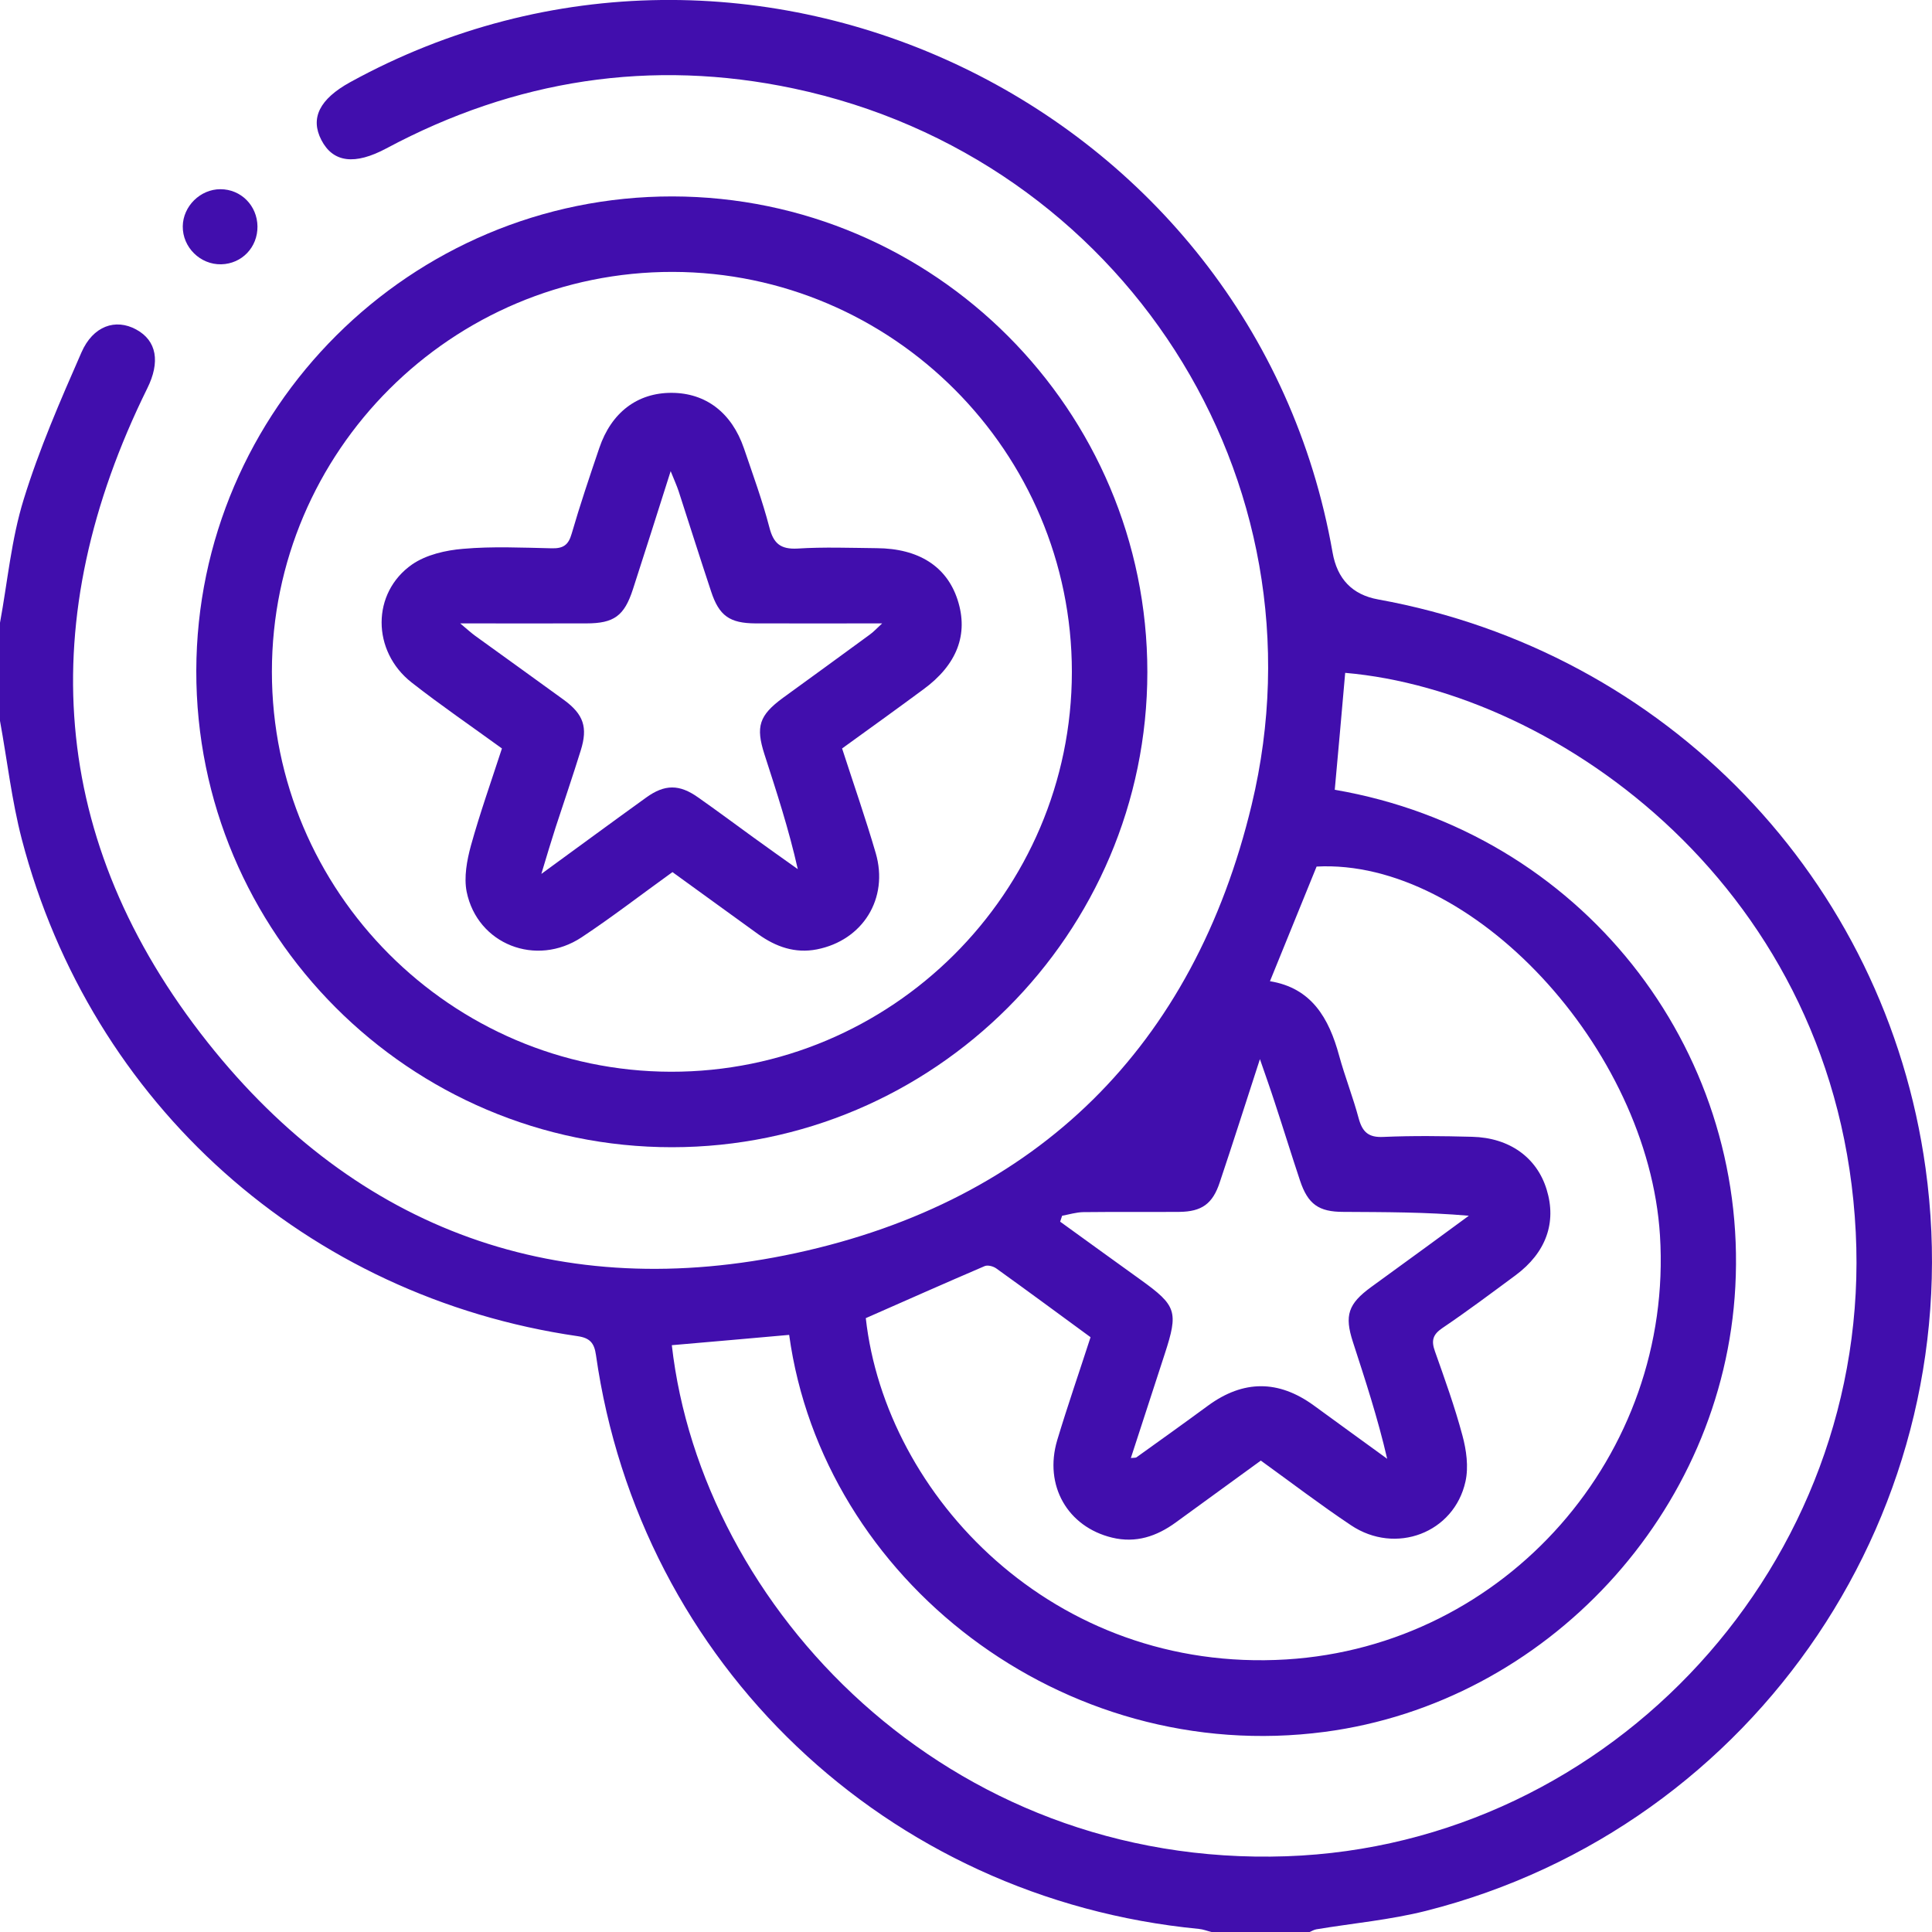<svg width="15" height="15" viewBox="0 0 15 15" fill="none" xmlns="http://www.w3.org/2000/svg">
<path d="M0 4.835C0.059 4.515 0.088 4.186 0.184 3.877C0.304 3.488 0.468 3.111 0.632 2.737C0.722 2.53 0.897 2.471 1.057 2.558C1.218 2.645 1.245 2.811 1.143 3.016C0.261 4.804 0.373 6.53 1.613 8.094C2.774 9.558 4.351 10.124 6.179 9.729C8.059 9.322 9.269 8.12 9.718 6.248C10.325 3.72 8.709 1.226 6.162 0.687C5.056 0.453 3.998 0.618 3 1.152C2.755 1.283 2.586 1.263 2.495 1.087C2.407 0.917 2.481 0.769 2.719 0.638C5.82 -1.066 9.735 0.808 10.346 4.289C10.382 4.496 10.5 4.618 10.7 4.654C12.937 5.059 14.639 6.827 14.95 9.07C15.315 11.697 13.643 14.185 11.071 14.836C10.793 14.906 10.504 14.932 10.221 14.979C10.202 14.982 10.185 14.993 10.168 15H9.406C9.373 14.992 9.341 14.979 9.308 14.976C6.885 14.742 4.968 12.919 4.627 10.52C4.614 10.428 4.581 10.388 4.485 10.374C2.383 10.069 0.707 8.574 0.169 6.515C0.091 6.215 0.056 5.903 0 5.597C0 5.343 0 5.089 0 4.836L0 4.835ZM10.364 6.132C12.274 6.46 13.573 8.135 13.473 9.99C13.38 11.744 12.005 13.219 10.286 13.446C8.251 13.715 6.388 12.262 6.127 10.364C5.823 10.391 5.52 10.418 5.216 10.444C5.447 12.478 7.348 14.502 9.987 14.412C12.514 14.325 14.537 12.128 14.408 9.567C14.275 6.907 12.094 5.366 10.444 5.224C10.418 5.524 10.391 5.824 10.363 6.132H10.364ZM9.859 7.618C10.183 7.67 10.318 7.905 10.397 8.196C10.442 8.36 10.505 8.519 10.549 8.684C10.578 8.789 10.625 8.833 10.741 8.827C10.97 8.817 11.2 8.82 11.429 8.826C11.72 8.833 11.932 8.987 12.008 9.235C12.087 9.491 12.004 9.725 11.767 9.901C11.579 10.04 11.391 10.181 11.197 10.312C11.122 10.363 11.112 10.411 11.141 10.492C11.217 10.707 11.295 10.923 11.354 11.144C11.385 11.258 11.403 11.389 11.378 11.502C11.29 11.902 10.835 12.074 10.489 11.842C10.251 11.683 10.023 11.509 9.789 11.34C9.563 11.504 9.346 11.662 9.129 11.82C8.981 11.928 8.819 11.983 8.634 11.938C8.288 11.854 8.104 11.533 8.208 11.182C8.289 10.913 8.381 10.648 8.467 10.382C8.216 10.198 7.976 10.021 7.735 9.848C7.711 9.831 7.669 9.82 7.645 9.83C7.337 9.962 7.031 10.098 6.722 10.234C6.875 11.614 8.18 12.993 9.985 12.884C11.692 12.78 12.994 11.294 12.888 9.592C12.797 8.133 11.424 6.664 10.222 6.728C10.101 7.024 9.983 7.316 9.86 7.618H9.859ZM8.246 9.44C8.241 9.455 8.236 9.47 8.231 9.485C8.44 9.636 8.648 9.787 8.857 9.937C9.135 10.137 9.15 10.184 9.043 10.512C8.956 10.778 8.869 11.046 8.78 11.32C8.806 11.317 8.817 11.319 8.823 11.315C9.01 11.181 9.196 11.048 9.381 10.912C9.654 10.713 9.926 10.713 10.199 10.911C10.389 11.049 10.579 11.188 10.77 11.326C10.697 11.01 10.6 10.715 10.504 10.419C10.437 10.213 10.467 10.123 10.645 9.993C10.787 9.889 10.929 9.787 11.071 9.683C11.182 9.602 11.293 9.52 11.404 9.439C11.07 9.41 10.75 9.411 10.429 9.409C10.238 9.409 10.155 9.349 10.094 9.168C10.026 8.964 9.963 8.759 9.896 8.556C9.864 8.457 9.829 8.359 9.782 8.223C9.669 8.571 9.572 8.876 9.47 9.18C9.415 9.347 9.33 9.407 9.157 9.409C8.908 9.411 8.659 9.408 8.41 9.411C8.355 9.412 8.301 9.429 8.246 9.439L8.246 9.44Z" fill="#410EAD"/>
<path d="M8.908 5.218C8.907 7.249 7.25 8.906 5.218 8.907C3.18 8.908 1.52 7.245 1.524 5.207C1.529 3.176 3.189 1.523 5.221 1.525C7.254 1.528 8.908 3.185 8.908 5.218ZM8.322 5.217C8.322 3.509 6.931 2.115 5.224 2.111C3.509 2.108 2.111 3.502 2.111 5.215C2.111 6.922 3.501 8.317 5.208 8.321C6.922 8.324 8.321 6.93 8.322 5.217Z" fill="#410EAD"/>
<path d="M1.999 1.757C2.001 1.92 1.878 2.048 1.718 2.052C1.555 2.056 1.417 1.92 1.419 1.757C1.421 1.601 1.555 1.469 1.711 1.469C1.871 1.469 1.997 1.596 1.999 1.758L1.999 1.757Z" fill="#410EAD"/>
<path d="M6.538 5.811C6.627 6.086 6.72 6.352 6.799 6.623C6.902 6.975 6.699 7.301 6.342 7.371C6.173 7.404 6.024 7.351 5.888 7.254C5.667 7.095 5.447 6.934 5.221 6.771C4.983 6.942 4.756 7.118 4.516 7.277C4.163 7.511 3.706 7.332 3.623 6.923C3.601 6.81 3.625 6.68 3.656 6.566C3.726 6.314 3.814 6.066 3.897 5.811C3.659 5.638 3.422 5.476 3.196 5.299C2.886 5.056 2.883 4.603 3.2 4.382C3.309 4.307 3.46 4.272 3.596 4.261C3.823 4.241 4.054 4.252 4.284 4.257C4.371 4.259 4.413 4.233 4.438 4.145C4.503 3.921 4.578 3.699 4.653 3.478C4.747 3.201 4.95 3.049 5.215 3.05C5.48 3.051 5.681 3.204 5.776 3.481C5.845 3.684 5.919 3.886 5.973 4.093C6.005 4.219 6.059 4.266 6.192 4.259C6.396 4.246 6.601 4.254 6.806 4.256C7.133 4.258 7.351 4.398 7.435 4.658C7.521 4.924 7.431 5.161 7.168 5.353C6.961 5.506 6.751 5.657 6.538 5.811V5.811ZM3.573 4.84C3.632 4.89 3.66 4.915 3.69 4.937C3.919 5.103 4.149 5.267 4.378 5.434C4.531 5.546 4.565 5.647 4.509 5.826C4.447 6.026 4.379 6.224 4.314 6.423C4.279 6.531 4.247 6.639 4.203 6.785C4.498 6.57 4.756 6.38 5.017 6.192C5.161 6.088 5.275 6.088 5.42 6.191C5.564 6.292 5.705 6.397 5.847 6.5C5.962 6.583 6.078 6.666 6.194 6.748C6.124 6.437 6.029 6.147 5.935 5.856C5.866 5.641 5.894 5.554 6.079 5.418C6.304 5.254 6.529 5.092 6.753 4.927C6.781 4.907 6.804 4.882 6.849 4.84C6.5 4.84 6.183 4.841 5.866 4.84C5.665 4.839 5.583 4.781 5.521 4.592C5.435 4.333 5.353 4.073 5.269 3.814C5.255 3.772 5.237 3.732 5.207 3.658C5.101 3.991 5.009 4.283 4.914 4.575C4.847 4.782 4.767 4.84 4.552 4.84C4.239 4.841 3.928 4.84 3.572 4.84H3.573Z" fill="#410EAD"/>
</svg>
